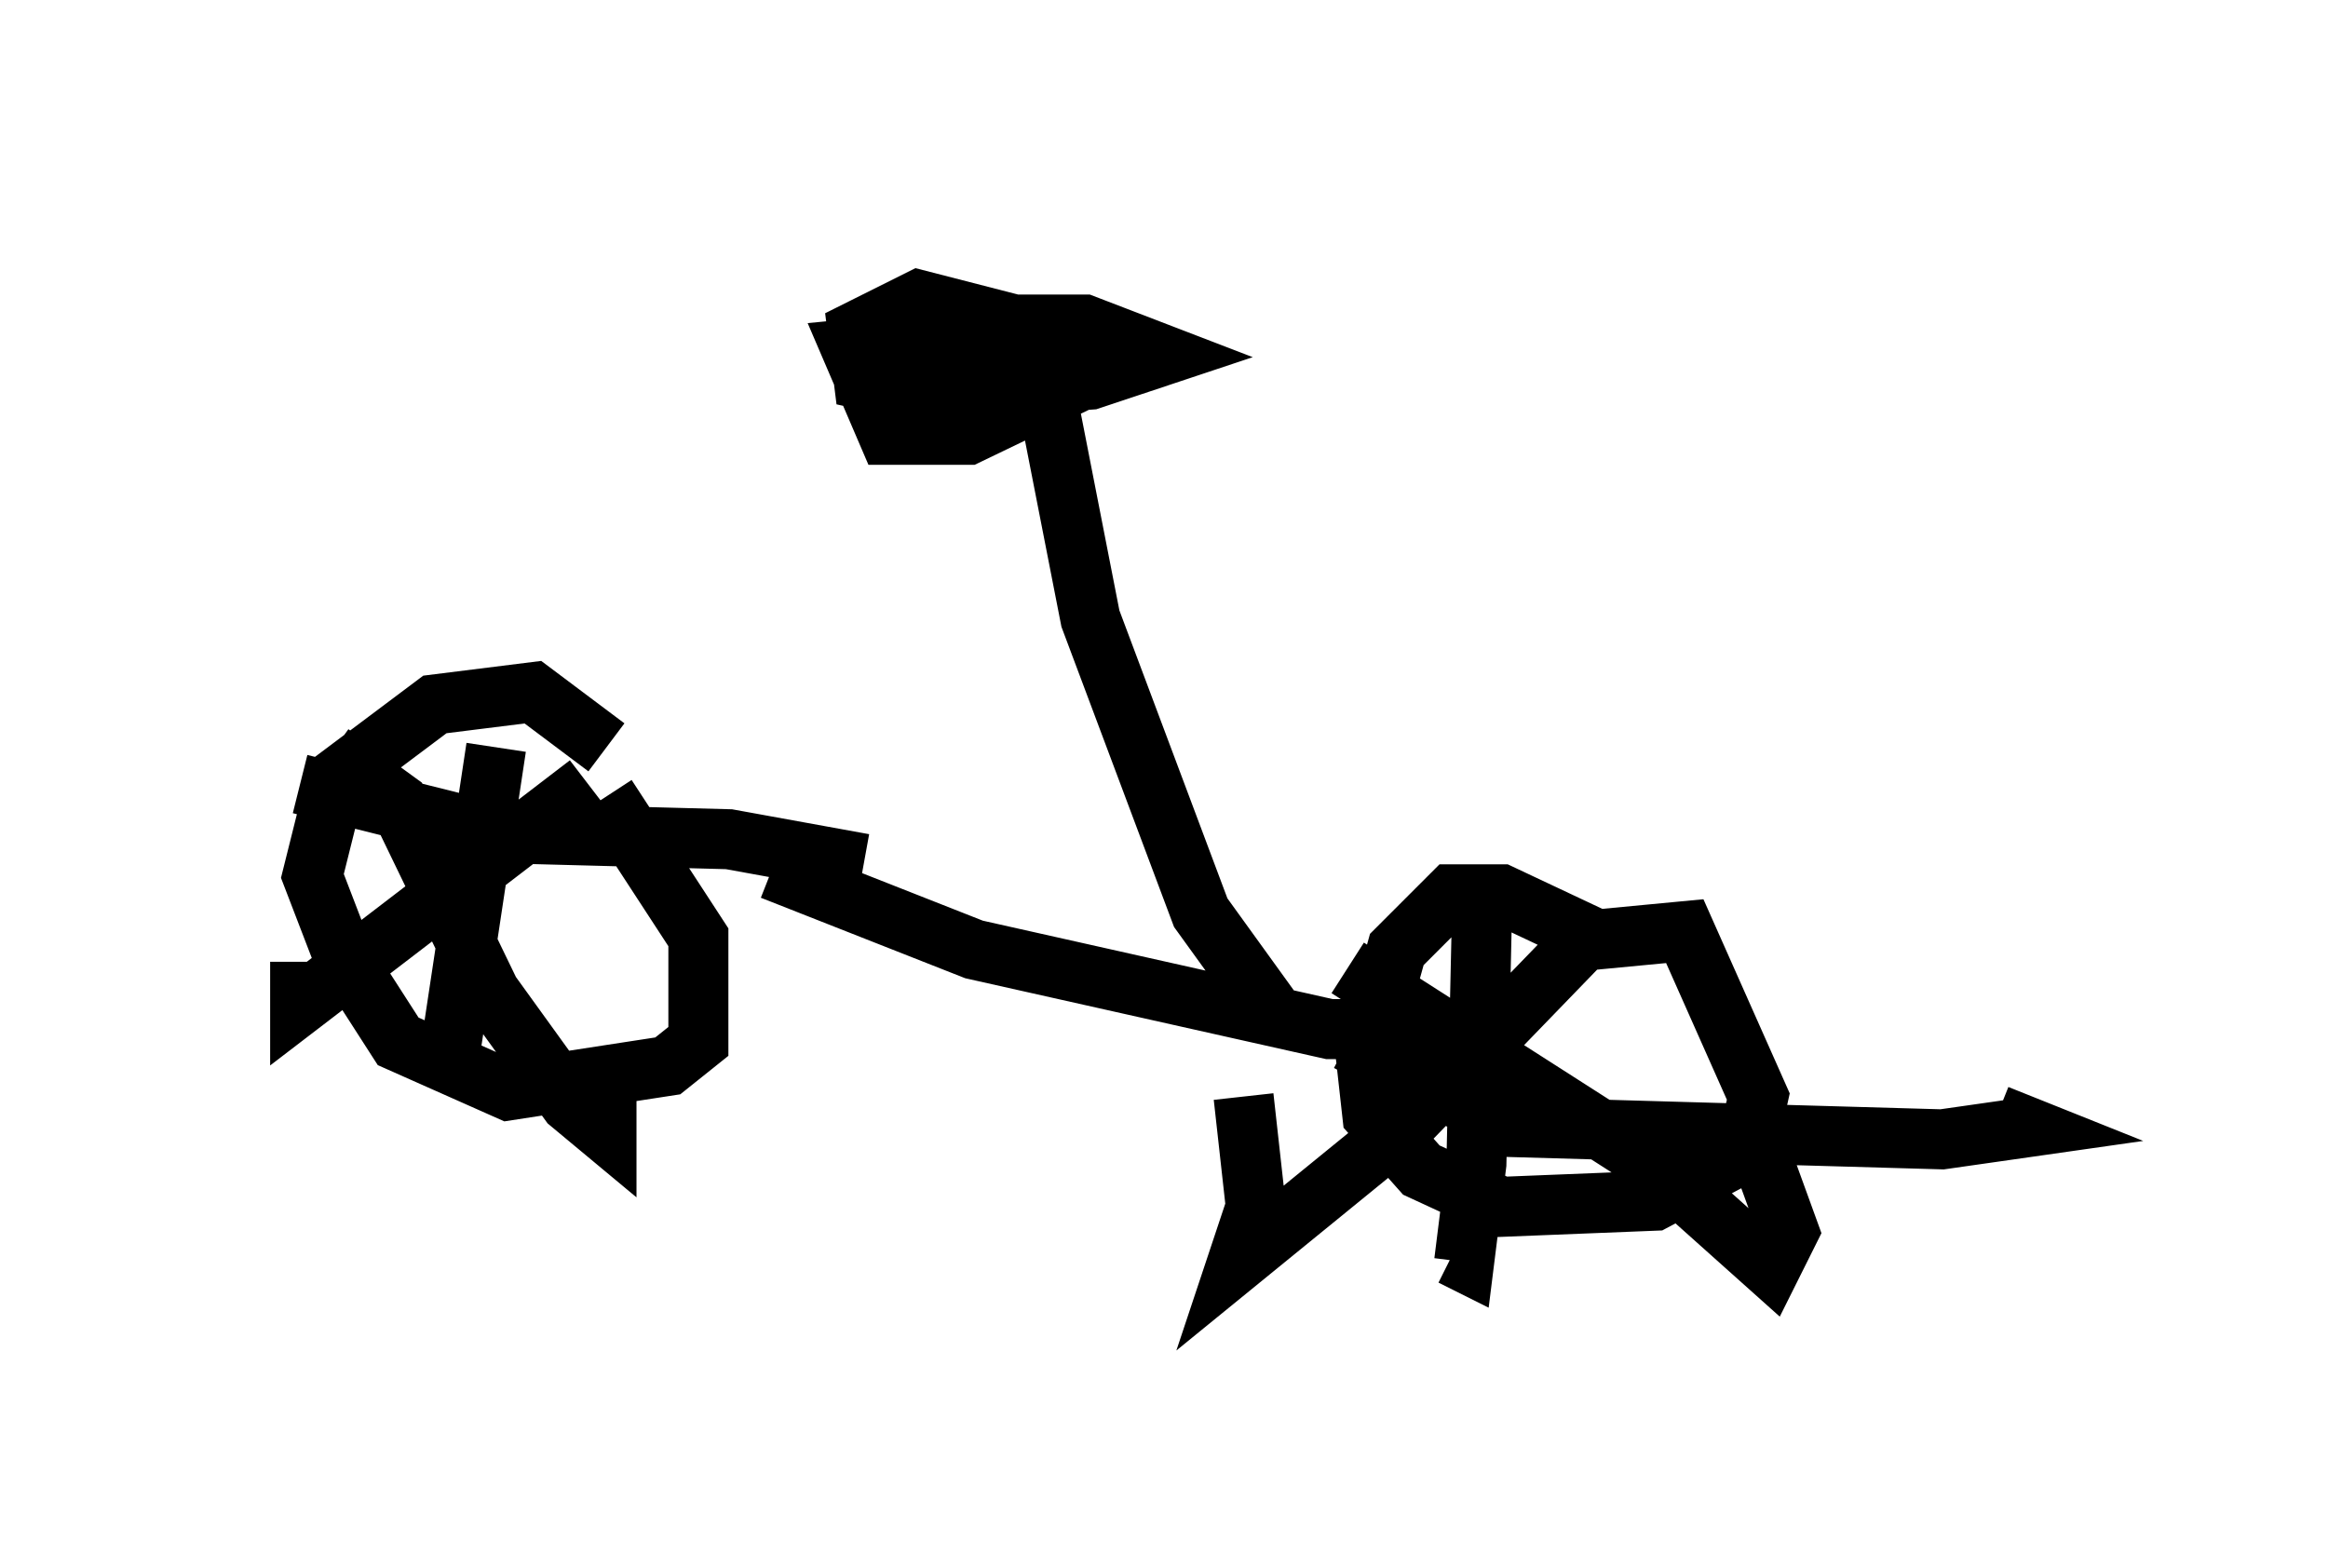 <?xml version="1.0" encoding="utf-8" ?>
<svg baseProfile="full" height="26.129" version="1.1" width="38.788" xmlns="http://www.w3.org/2000/svg" xmlns:ev="http://www.w3.org/2001/xml-events" xmlns:xlink="http://www.w3.org/1999/xlink"><defs /><rect fill="white" height="26.129" width="38.788" x="0" y="0" /><path d="M10.308, 12.963 m-0.204, -0.51 l-1.225, -0.919 -1.633, 0.204 l-1.633, 1.225 -0.408, 1.633 l0.51, 1.327 0.919, 1.429 l1.838, 0.817 2.654, -0.408 l0.51, -0.408 0.0, -1.735 l-1.531, -2.348 m-0.306, -0.204 l-4.798, 3.675 0.0, -0.715 m0.51, -3.471 l1.123, 0.817 1.531, 3.165 l1.327, 1.838 0.613, 0.51 l0.0, -0.817 m-1.838, -5.615 l-0.817, 5.41 m-2.45, -4.798 l3.267, 0.817 3.879, 0.102 l2.246, 0.408 m12.352, 1.327 l-1.735, -0.817 -0.817, 0.0 l-0.919, 0.919 -0.51, 1.838 l0.102, 0.919 0.817, 0.919 l1.327, 0.613 2.552, -0.102 l1.531, -0.817 0.204, -0.919 l-1.225, -2.756 -2.144, 0.204 m0.51, -0.102 l-3.063, 3.165 -2.756, 2.246 l0.306, -0.919 -0.204, -1.838 m1.735, -2.144 l5.104, 3.267 1.94, 1.735 l0.306, -0.613 -0.408, -1.123 m-4.696, -4.594 l-0.102, 4.594 -0.204, 1.633 l-0.204, -0.102 m-1.735, -3.573 l2.756, 1.429 7.146, 0.204 l1.429, -0.204 -0.51, -0.204 m-20.417, -4.083 l3.369, 1.327 5.921, 1.327 l1.327, 0.0 m-2.144, -0.102 l-1.327, -1.838 -1.838, -4.9 l-0.919, -4.696 m0.102, -0.102 l-3.165, 0.306 0.613, 1.429 l1.327, 0.0 2.756, -1.327 l-3.573, -0.919 -1.021, 0.51 l0.102, 0.817 0.919, 0.204 l2.858, -0.204 1.225, -0.408 l-1.327, -0.51 -2.042, 0.0 l1.94, 0.102 " fill="none" stroke="black" stroke-width="1" /></svg>